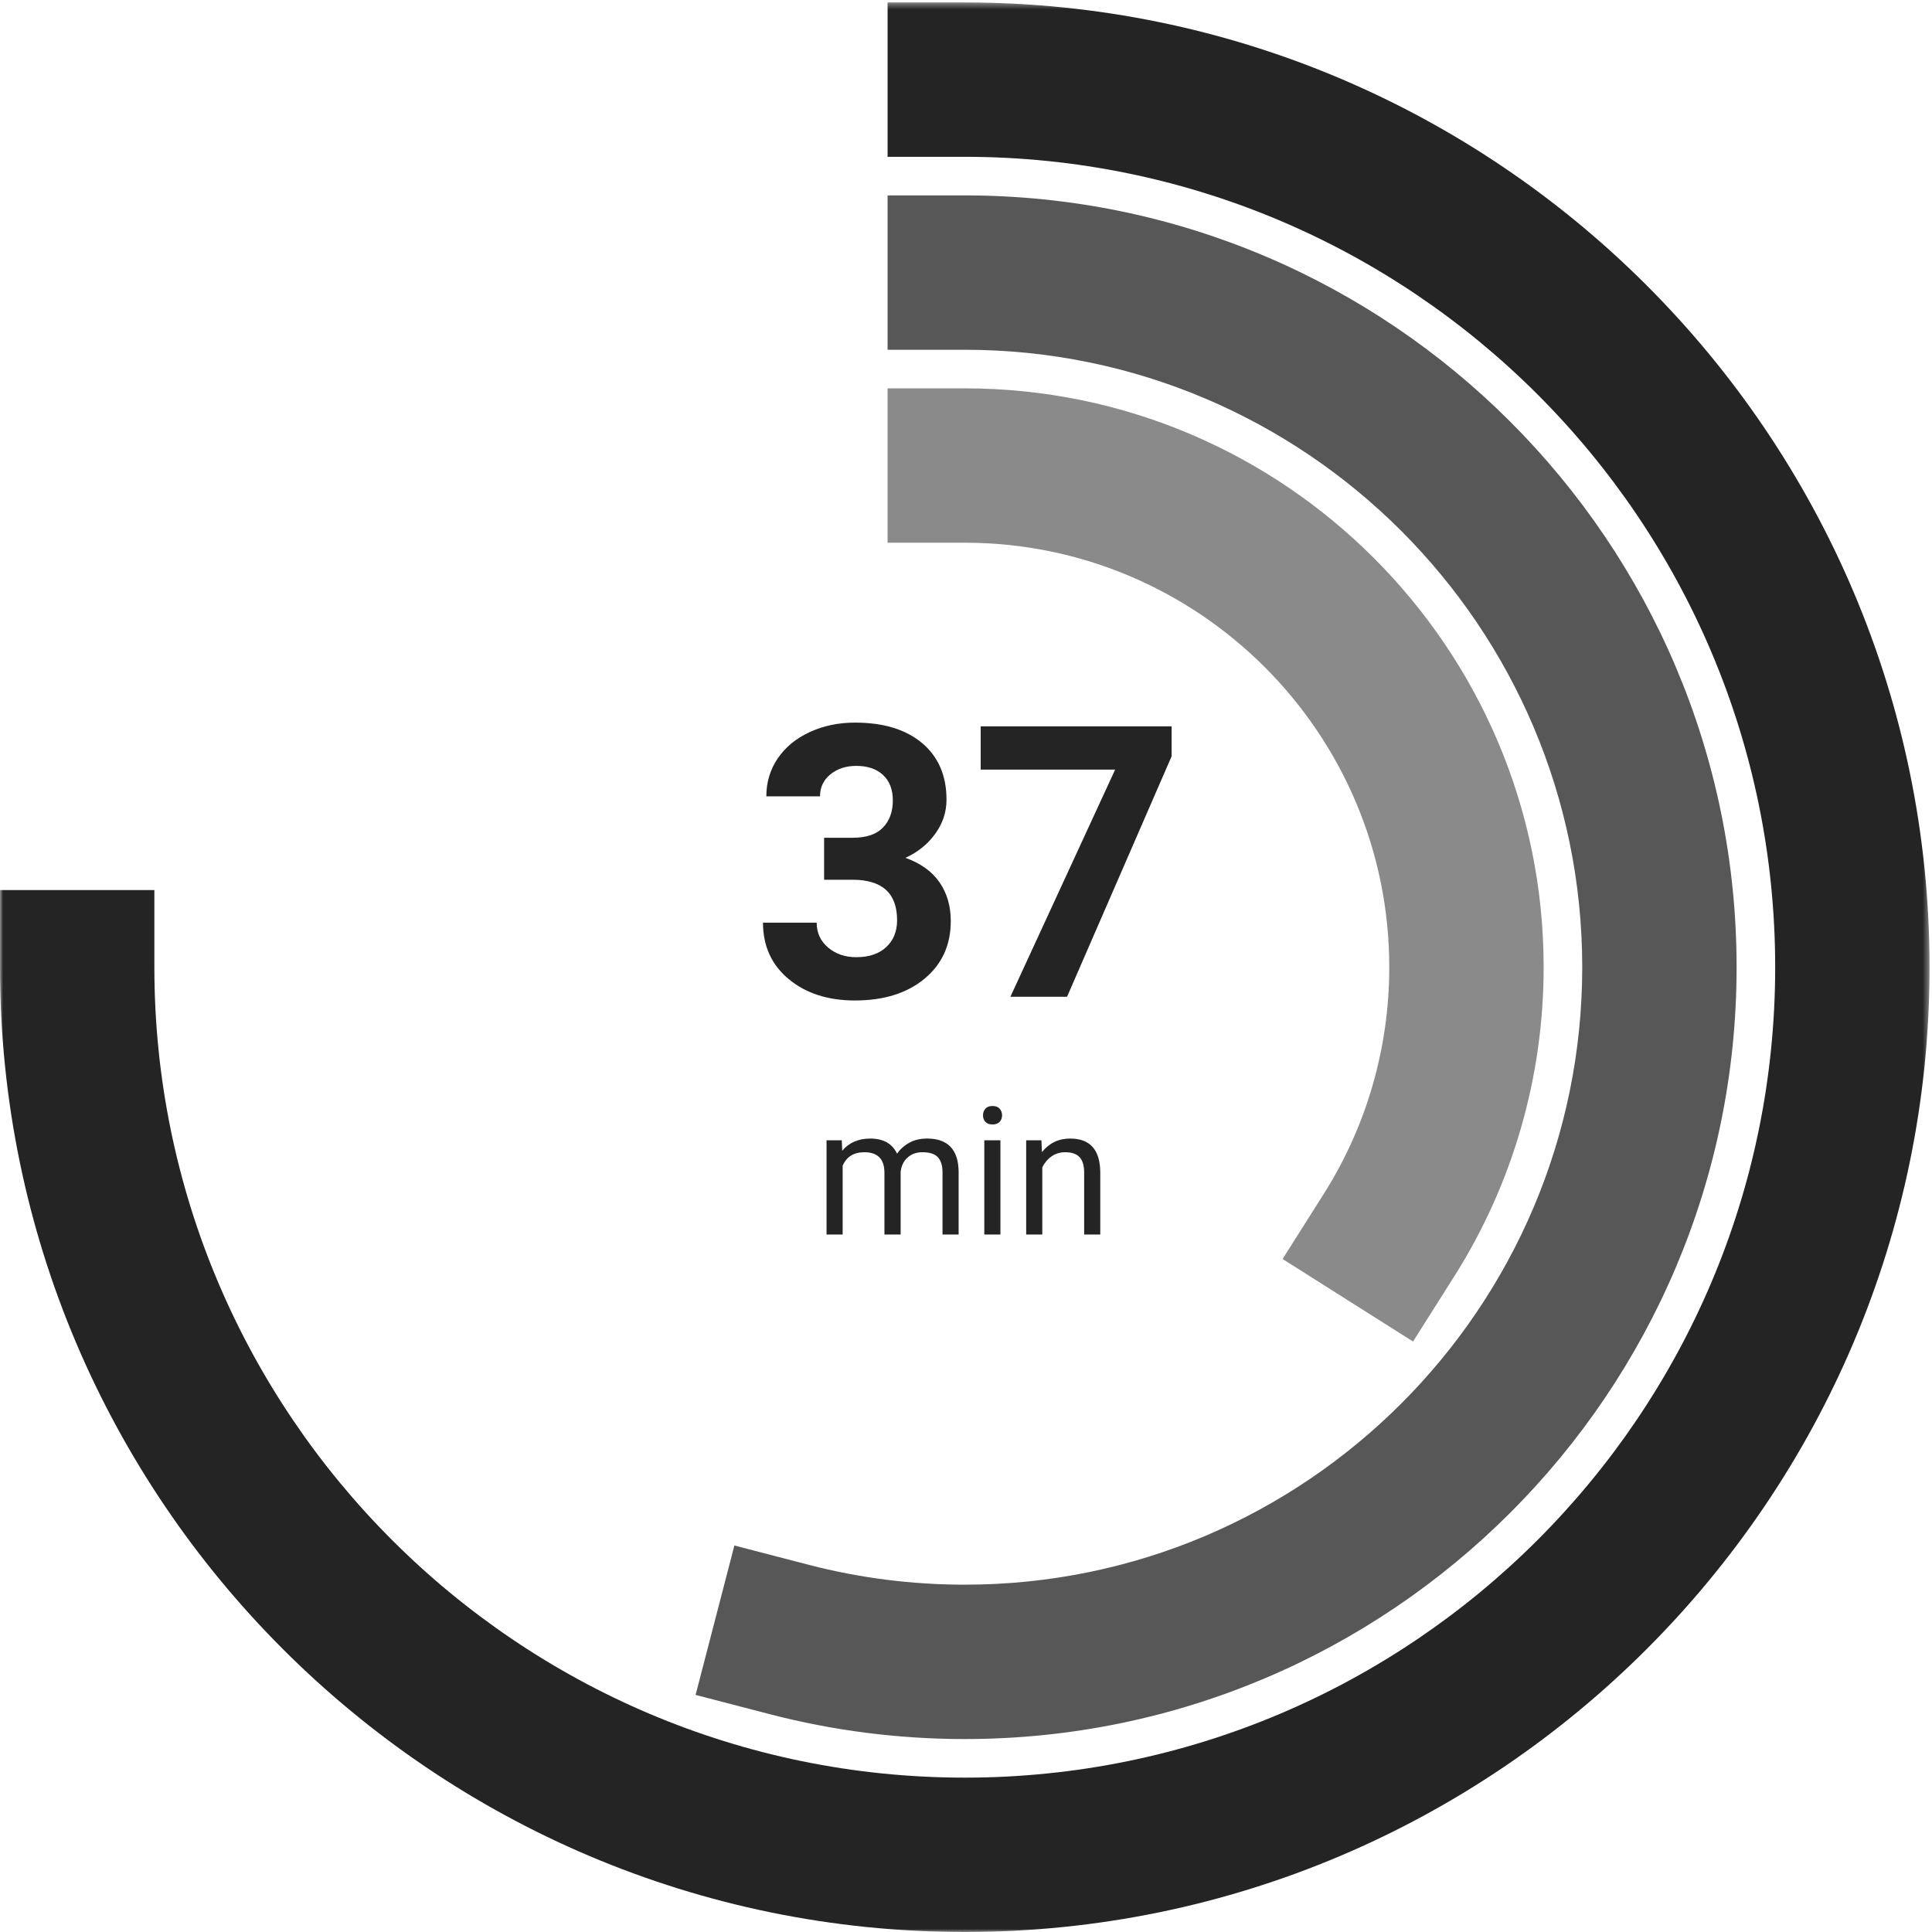 <?xml version="1.0" encoding="UTF-8"?>
<svg width="309px" height="309px" viewBox="0 0 309 309" version="1.1" xmlns="http://www.w3.org/2000/svg" xmlns:xlink="http://www.w3.org/1999/xlink">
    <!-- Generator: Sketch 54.1 (76490) - https://sketchapp.com -->
    <title>Group 4 Copy</title>
    <desc>Created with Sketch.</desc>
    <defs>
        <polygon id="path-1" points="0 0.391 308.609 0.391 308.609 309 0 309"></polygon>
    </defs>
    <g id="Page-1" stroke="none" stroke-width="1" fill="none" fill-rule="evenodd">
        <g id="Artboard-Copy-5" transform="translate(-1207, -1701)">
            <g id="Group-4-Copy" transform="translate(1207, 1701)">
                <g id="Group-106">
                    <mask id="mask-2" fill="white">
                        <use xlink:href="#path-1"></use>
                    </mask>
                    <g id="Clip-105"></g>
                    <path d="M154.304,309 C69.221,309 -0,239.779 -0,154.696 L-0,142.351 L24.689,142.351 L24.689,154.696 C24.689,226.166 82.834,284.311 154.304,284.311 C225.775,284.311 283.92,226.166 283.92,154.696 C283.92,83.225 225.775,25.08 154.304,25.08 L141.96,25.08 L141.96,0.391 L154.304,0.391 C239.388,0.391 308.609,69.612 308.609,154.696 C308.609,239.779 239.388,309 154.304,309" id="Fill-104" fill="#242424" mask="url(#mask-2)"></path>
                </g>
                <path d="M154.304,278.139 C143.771,278.139 133.305,276.808 123.2,274.184 L111.252,271.081 L117.457,247.185 L129.405,250.288 C137.486,252.386 145.863,253.45 154.304,253.45 C208.758,253.45 253.06,209.149 253.06,154.696 C253.06,100.241 208.758,55.941 154.304,55.941 L141.96,55.941 L141.96,31.252 L154.304,31.252 C222.372,31.252 277.748,86.628 277.748,154.696 C277.748,222.763 222.372,278.139 154.304,278.139" id="Fill-107" fill="#575757"></path>
                <path d="M225.998,214.561 L205.134,201.363 L211.732,190.93 C218.579,180.107 222.198,167.576 222.198,154.696 C222.198,117.258 191.742,86.801 154.304,86.801 L141.96,86.801 L141.96,62.112 L154.304,62.112 C205.355,62.112 246.887,103.644 246.887,154.696 C246.887,172.256 241.946,189.35 232.597,204.129 L225.998,214.561 Z" id="Fill-109" fill="#8A8A8A"></path>
                <path d="M131.805,133.991 L136.38,133.991 C138.558,133.991 140.172,133.446 141.223,132.357 C142.271,131.27 142.797,129.823 142.797,128.02 C142.797,126.279 142.277,124.922 141.237,123.951 C140.197,122.981 138.766,122.495 136.945,122.495 C135.301,122.495 133.924,122.946 132.816,123.847 C131.706,124.749 131.152,125.922 131.152,127.367 L122.567,127.367 C122.567,125.109 123.176,123.085 124.393,121.292 C125.612,119.5 127.315,118.098 129.503,117.089 C131.691,116.078 134.102,115.573 136.737,115.573 C141.312,115.573 144.896,116.668 147.49,118.856 C150.084,121.045 151.382,124.06 151.382,127.901 C151.382,129.883 150.778,131.704 149.57,133.367 C148.361,135.031 146.778,136.308 144.816,137.199 C147.252,138.073 149.069,139.378 150.268,141.12 C151.465,142.864 152.065,144.923 152.065,147.299 C152.065,151.143 150.663,154.221 147.861,156.538 C145.059,158.856 141.35,160.014 136.737,160.014 C132.419,160.014 128.888,158.876 126.147,156.597 C123.403,154.321 122.032,151.31 122.032,147.567 L130.618,147.567 C130.618,149.191 131.226,150.518 132.444,151.548 C133.662,152.578 135.162,153.092 136.945,153.092 C138.985,153.092 140.584,152.553 141.742,151.473 C142.901,150.394 143.48,148.963 143.48,147.181 C143.48,142.864 141.103,140.705 136.351,140.705 L131.805,140.705 L131.805,133.991 Z" id="Fill-111" fill="#242424"></path>
                <polygon id="Fill-113" fill="#242424" points="187.386 120.959 170.662 159.42 161.601 159.42 178.355 123.089 156.848 123.089 156.848 116.168 187.386 116.168"></polygon>
                <path d="M134.632,182.377 L134.702,184.048 C135.807,182.748 137.296,182.098 139.171,182.098 C141.279,182.098 142.714,182.906 143.474,184.521 C143.976,183.797 144.628,183.213 145.431,182.767 C146.233,182.322 147.183,182.098 148.279,182.098 C151.583,182.098 153.264,183.85 153.32,187.347 L153.32,197.443 L150.743,197.443 L150.743,187.501 C150.743,186.425 150.497,185.619 150.005,185.086 C149.513,184.551 148.687,184.284 147.526,184.284 C146.57,184.284 145.776,184.569 145.146,185.142 C144.514,185.712 144.147,186.48 144.046,187.446 L144.046,197.443 L141.455,197.443 L141.455,187.57 C141.455,185.381 140.383,184.284 138.239,184.284 C136.55,184.284 135.394,185.004 134.772,186.443 L134.772,197.443 L132.196,197.443 L132.196,182.377 L134.632,182.377 Z" id="Fill-115" fill="#242424"></path>
                <path d="M157.427,197.444 L160.004,197.444 L160.004,182.377 L157.427,182.377 L157.427,197.444 Z M157.219,178.379 C157.219,177.964 157.346,177.611 157.602,177.321 C157.856,177.036 158.234,176.89 158.736,176.89 C159.237,176.89 159.618,177.036 159.878,177.321 C160.138,177.611 160.268,177.964 160.268,178.379 C160.268,178.8 160.138,179.146 159.878,179.425 C159.618,179.704 159.237,179.842 158.736,179.842 C158.234,179.842 157.856,179.704 157.602,179.425 C157.346,179.146 157.219,178.8 157.219,178.379 L157.219,178.379 Z" id="Fill-117" fill="#242424"></path>
                <path d="M166.562,182.377 L166.645,184.271 C167.796,182.823 169.301,182.098 171.157,182.098 C174.341,182.098 175.947,183.895 175.975,187.489 L175.975,197.443 L173.399,197.443 L173.399,187.474 C173.39,186.387 173.141,185.585 172.655,185.063 C172.166,184.545 171.408,184.284 170.377,184.284 C169.541,184.284 168.808,184.506 168.177,184.952 C167.546,185.397 167.053,185.985 166.701,186.708 L166.701,197.443 L164.125,197.443 L164.125,182.377 L166.562,182.377 Z" id="Fill-119" fill="#242424"></path>
            </g>
        </g>
    </g>
</svg>